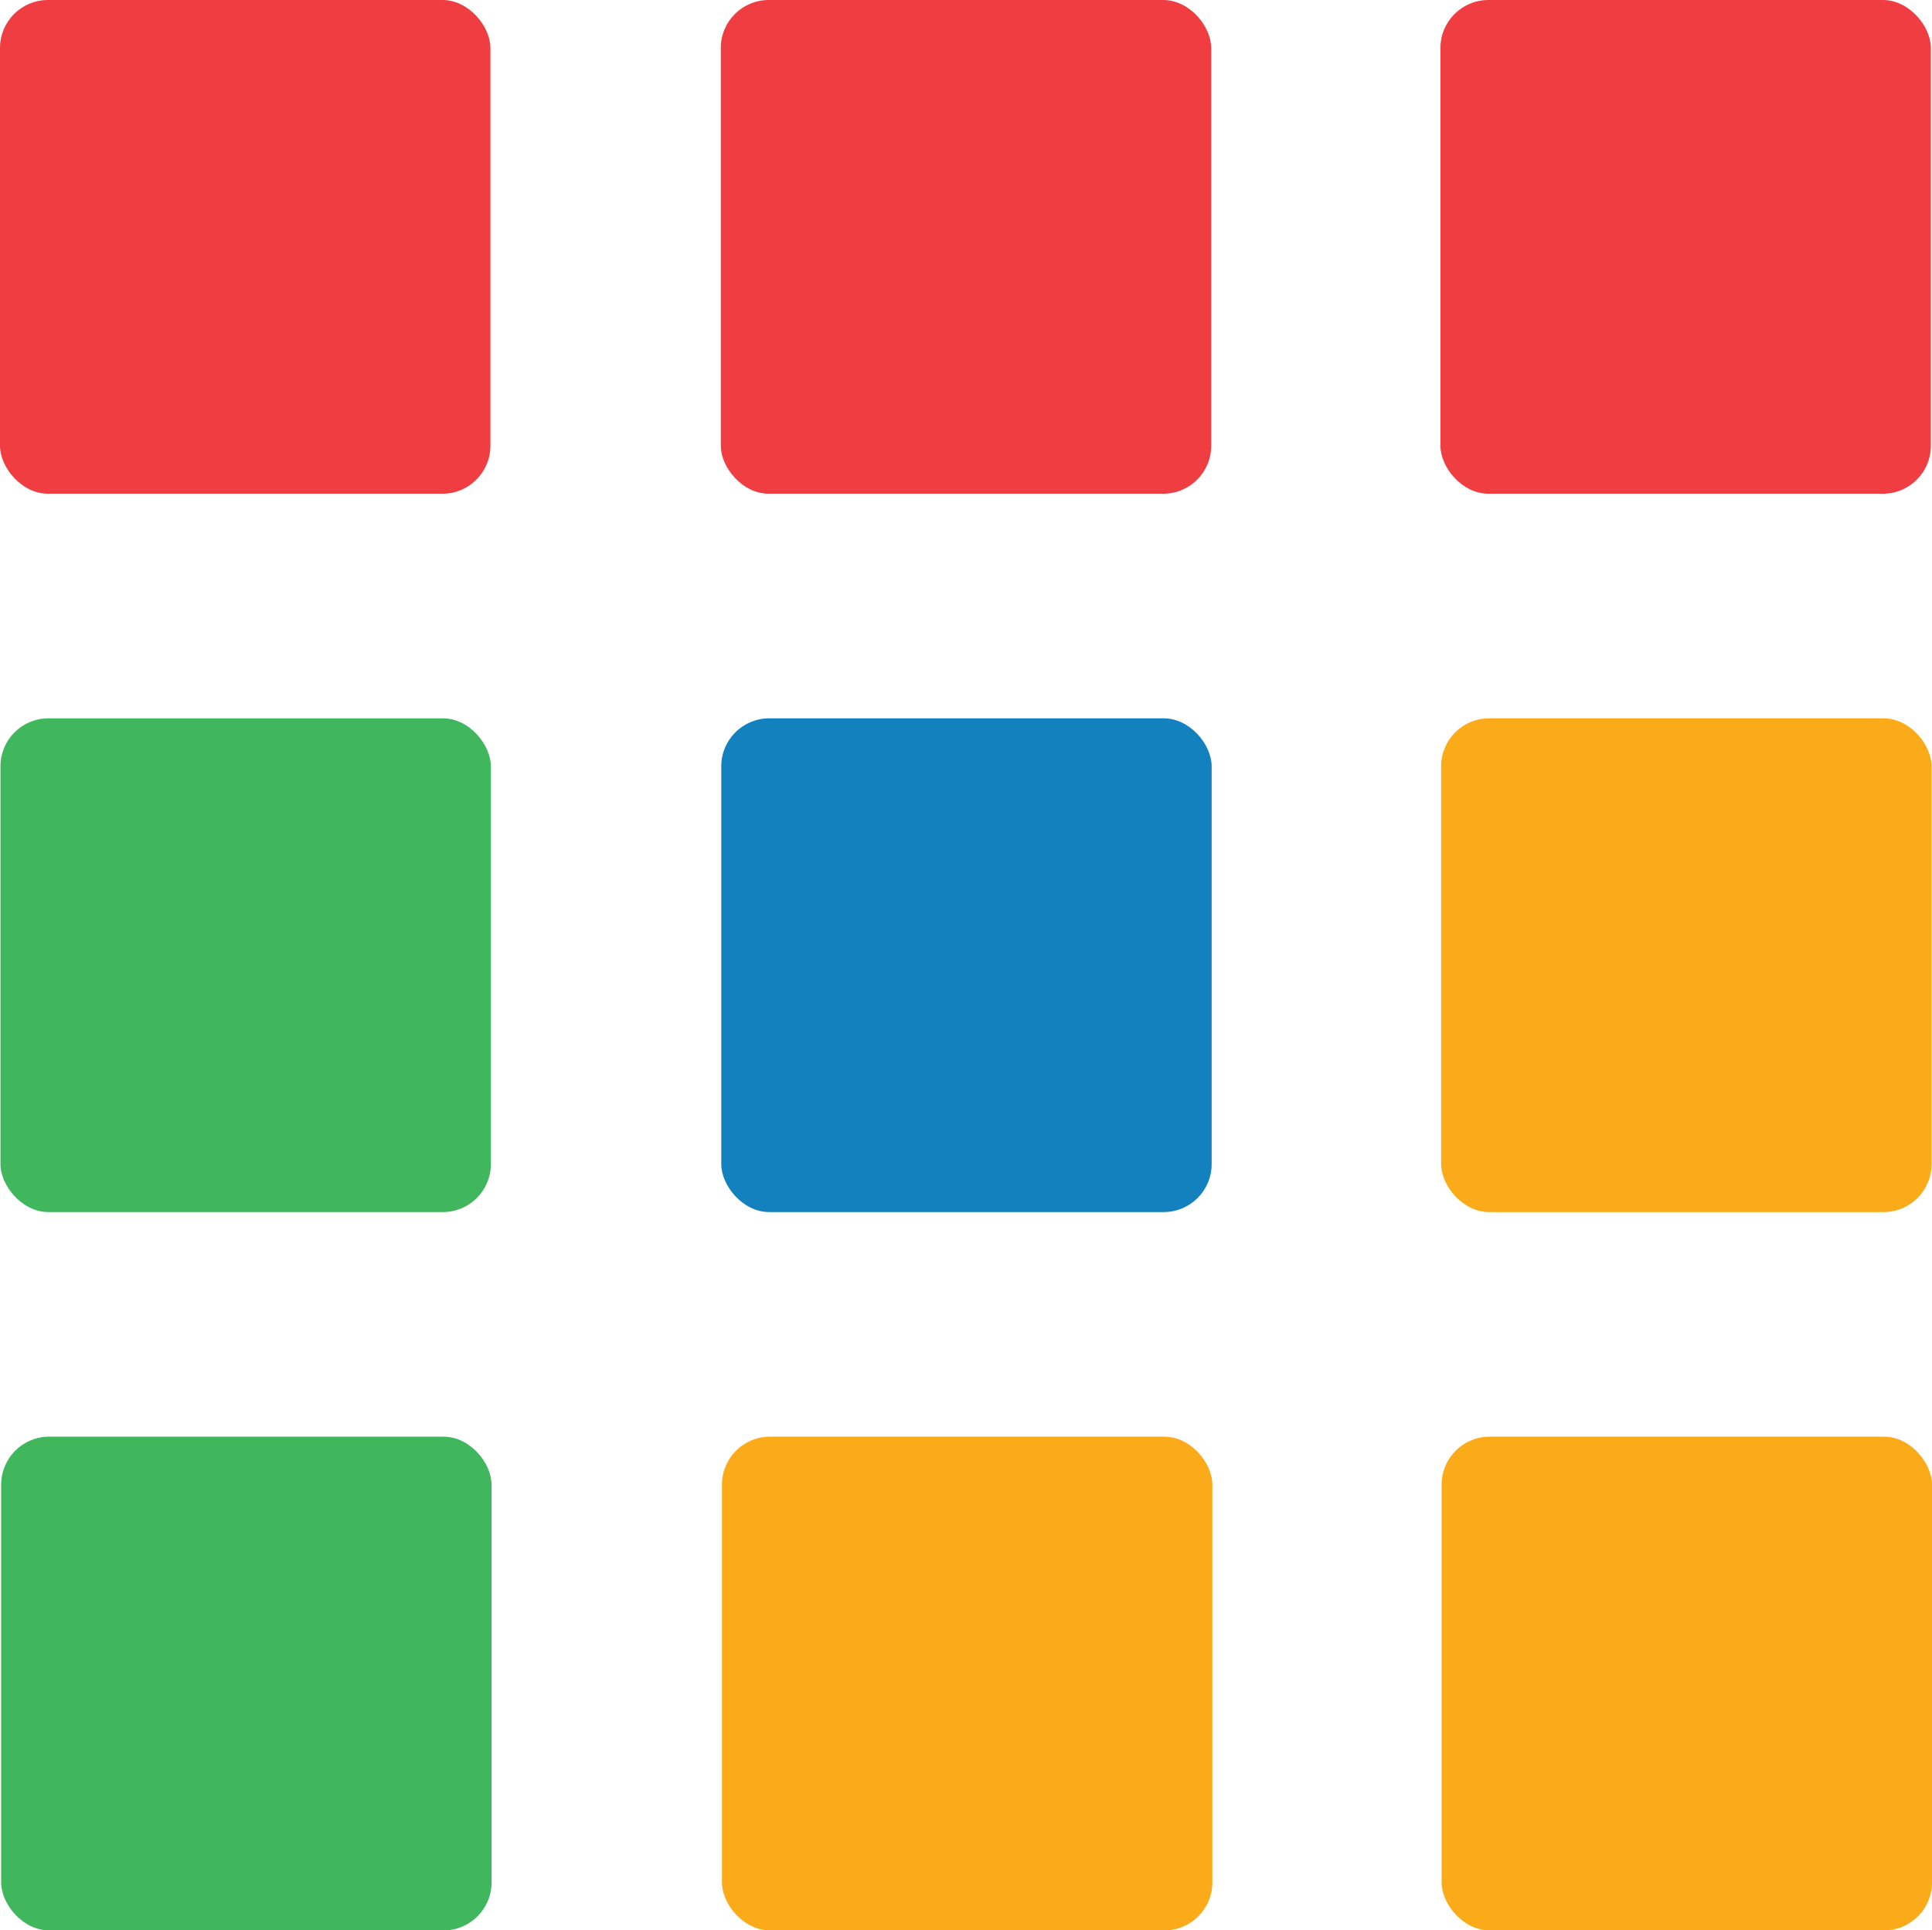 <svg id="Layer_1" data-name="Layer 1" xmlns="http://www.w3.org/2000/svg" viewBox="0 0 84.19 84.13"><defs><style>.cls-0{fill:#ef3d41;}.cls-2{fill:#40b65d;}.cls-3{fill:#1481bf;}.cls-4{fill:#fbaa19;}</style></defs><rect class="cls-0" width="21.37" height="21.52" rx="2.09"/><rect class="cls-0" x="31.41" width="21.37" height="21.52" rx="2.09"/><rect class="cls-0" x="62.77" width="21.37" height="21.52" rx="2.09"/><rect class="cls-2" x="0.02" y="31.31" width="21.37" height="21.52" rx="2.09"/><rect class="cls-3" x="31.43" y="31.31" width="21.37" height="21.52" rx="2.09"/><rect class="cls-4" x="62.8" y="31.31" width="21.37" height="21.52" rx="2.09"/><rect class="cls-2" x="0.05" y="62.62" width="21.37" height="21.52" rx="2.09"/><rect class="cls-4" x="31.46" y="62.62" width="21.37" height="21.52" rx="2.09"/><rect class="cls-4" x="62.82" y="62.62" width="21.37" height="21.52" rx="2.09"/></svg>
